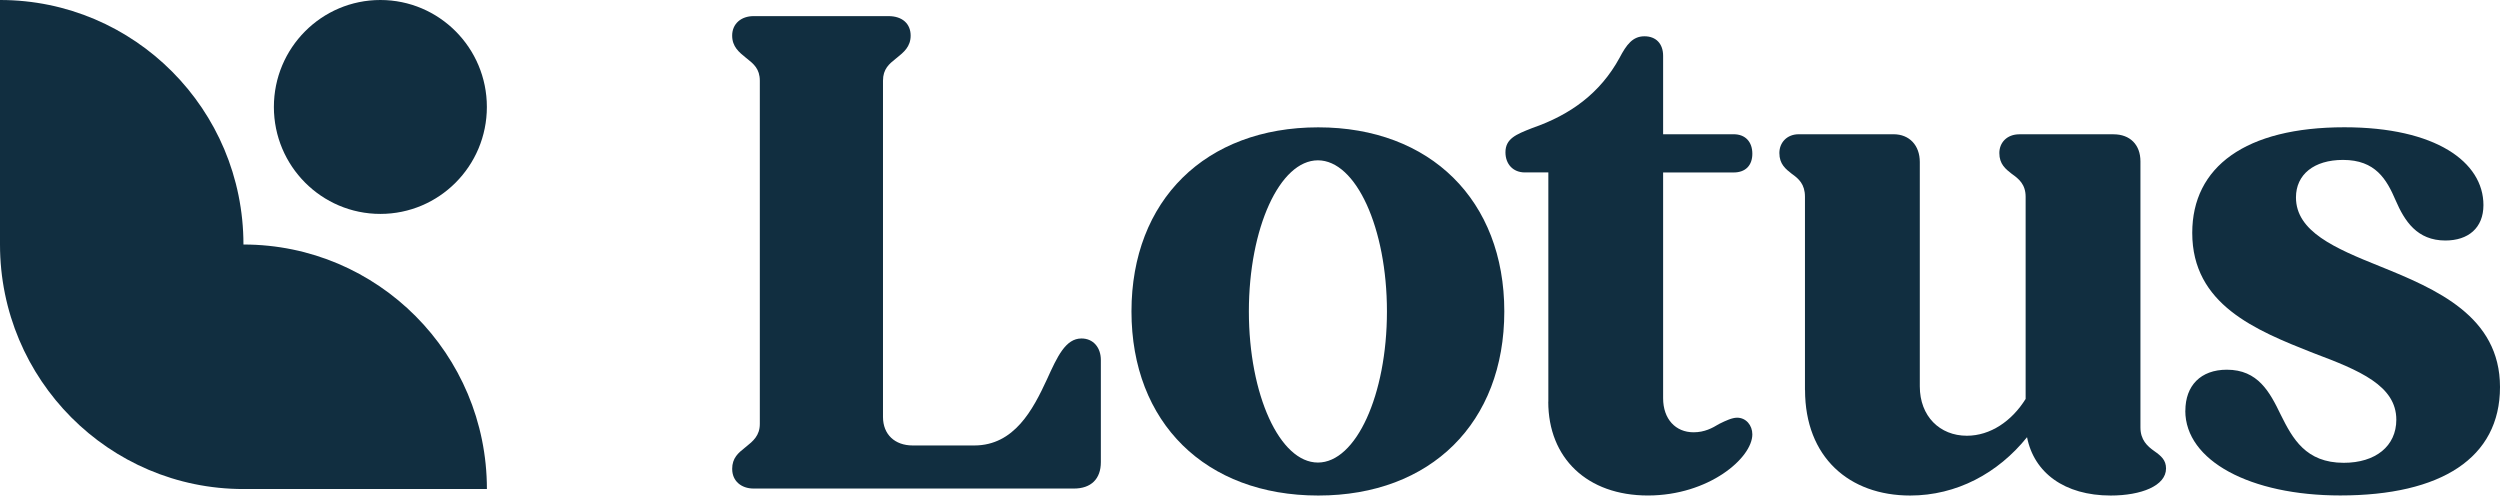 <svg width="671" height="133" viewBox="0 0 671 133" fill="none" xmlns="http://www.w3.org/2000/svg">
<path d="M0 0C36.085 0 65.342 29.385 65.342 65.628C101.428 65.628 130.685 95.013 130.685 131.256H65.342C29.257 131.256 0 101.871 0 65.628V0Z" fill="#112E40"/>
<path d="M73.51 28.707C73.51 12.858 86.303 0 102.093 0C117.872 0 130.675 12.848 130.675 28.707C130.675 44.556 117.882 57.414 102.093 57.414C86.313 57.414 73.51 44.566 73.51 28.707Z" fill="#112E40"/>
<path d="M196.513 125.893C196.513 122.893 198.176 121.563 199.927 120.161C200.027 120.082 200.126 120.002 200.225 119.922L200.243 119.908C202.093 118.418 203.937 116.932 203.937 113.772V21.67C203.937 18.473 202.256 17.136 200.494 15.734C200.405 15.663 200.315 15.591 200.225 15.52L200.207 15.505C198.357 14.015 196.513 12.53 196.513 9.549C196.513 6.379 198.925 4.326 202.27 4.326H238.474C242.186 4.326 244.419 6.379 244.419 9.549C244.419 12.53 242.563 14.025 240.707 15.52C240.612 15.596 240.518 15.672 240.424 15.747C238.667 17.153 236.995 18.491 236.995 21.67V111.918C236.995 116.583 240.151 119.563 244.974 119.563H261.499C272.267 119.563 277.278 109.865 280.99 101.851C283.779 95.701 286.002 90.846 290.269 90.846C293.425 90.846 295.47 93.269 295.47 96.628V124.039C295.47 128.515 292.87 131.126 288.235 131.126H202.28C198.935 131.126 196.523 129.073 196.523 125.903L196.513 125.893Z" fill="#112E40"/>
<path d="M415.575 107.811V46.28H409.263C406.107 46.28 404.063 44.048 404.063 40.878C404.063 37.203 406.946 36.066 411.114 34.421L411.298 34.349C421.51 30.81 429.489 25.029 434.69 15.52C436.545 11.981 438.213 9.739 441.369 9.739C444.525 9.739 446.381 11.792 446.381 14.962V36.033H465.316C468.472 36.033 470.328 38.087 470.328 41.257C470.328 44.426 468.472 46.29 465.316 46.29H446.381V106.884C446.381 112.476 449.725 116.025 454.548 116.025C457.516 116.025 459.56 114.909 461.416 113.782C463.272 112.855 464.939 112.108 466.239 112.108C468.651 112.108 470.328 114.161 470.328 116.583C470.328 122.923 458.627 132.99 442.292 132.99C425.956 132.99 415.555 122.923 415.555 107.821L415.575 107.811Z" fill="#112E40"/>
<path d="M484.451 52.809V104.642L484.471 104.662C484.471 122.743 496.35 133 512.686 133C525.121 133 536.256 127.039 544.057 117.341C545.913 126.85 554.08 133 566.516 133C574.684 133 581.363 130.398 581.363 125.734C581.363 123.491 580.063 122.374 578.207 121.069C576.351 119.763 574.495 118.088 574.495 114.729V43.32C574.495 38.844 571.706 36.044 567.25 36.044H542.002C538.668 36.044 536.623 38.276 536.623 41.077C536.623 44.05 538.292 45.356 539.955 46.659L539.968 46.669C541.824 47.975 543.68 49.46 543.68 52.819V107.074C539.968 113.035 534.212 116.952 527.9 116.952C520.655 116.952 515.276 111.729 515.276 103.715V43.489C515.276 39.014 512.487 36.033 508.22 36.033H482.783C479.627 36.033 477.583 38.266 477.583 41.067C477.583 44.04 479.251 45.347 480.915 46.649L480.928 46.659C482.783 47.965 484.451 49.45 484.451 52.809Z" fill="#112E40"/>
<path d="M586.553 110.234C586.553 103.525 590.642 99.229 597.688 99.229C606.045 99.229 609.201 105.2 612.168 111.35C615.324 117.69 618.847 124.218 629.059 124.218C637.594 124.218 643.172 119.743 643.172 112.656C643.172 103.515 633.337 99.419 620.892 94.754C605.3 88.603 588.399 81.706 588.399 62.498C588.399 44.785 602.69 34.16 629.238 34.16C653.741 34.16 666.554 43.479 666.554 55.042C666.554 61.192 662.465 64.551 656.342 64.551C648.73 64.551 645.385 59.328 642.973 53.736C640.562 48.144 637.594 42.921 628.861 42.921C621.06 42.921 616.237 46.839 616.237 52.989C616.237 62.129 626.638 66.605 638.696 71.449C653.92 77.599 671 84.876 671 103.894C671 122.913 655.22 132.98 628.117 132.98C603.98 132.98 586.533 123.66 586.533 110.234H586.553Z" fill="#112E40"/>
<path fill-rule="evenodd" clip-rule="evenodd" d="M303.687 83.59C303.687 53.756 323.556 34.179 353.816 34.179C383.887 34.179 403.755 53.756 403.755 83.59C403.755 113.423 384.075 133 353.816 133C323.556 133 303.687 113.423 303.687 83.59ZM335.197 83.59C335.197 105.987 343.494 124.149 353.726 124.149C363.958 124.149 372.255 105.987 372.255 83.59C372.255 61.192 363.958 43.031 353.726 43.031C343.494 43.031 335.197 61.192 335.197 83.59Z" fill="#112E40"/>
</svg>
